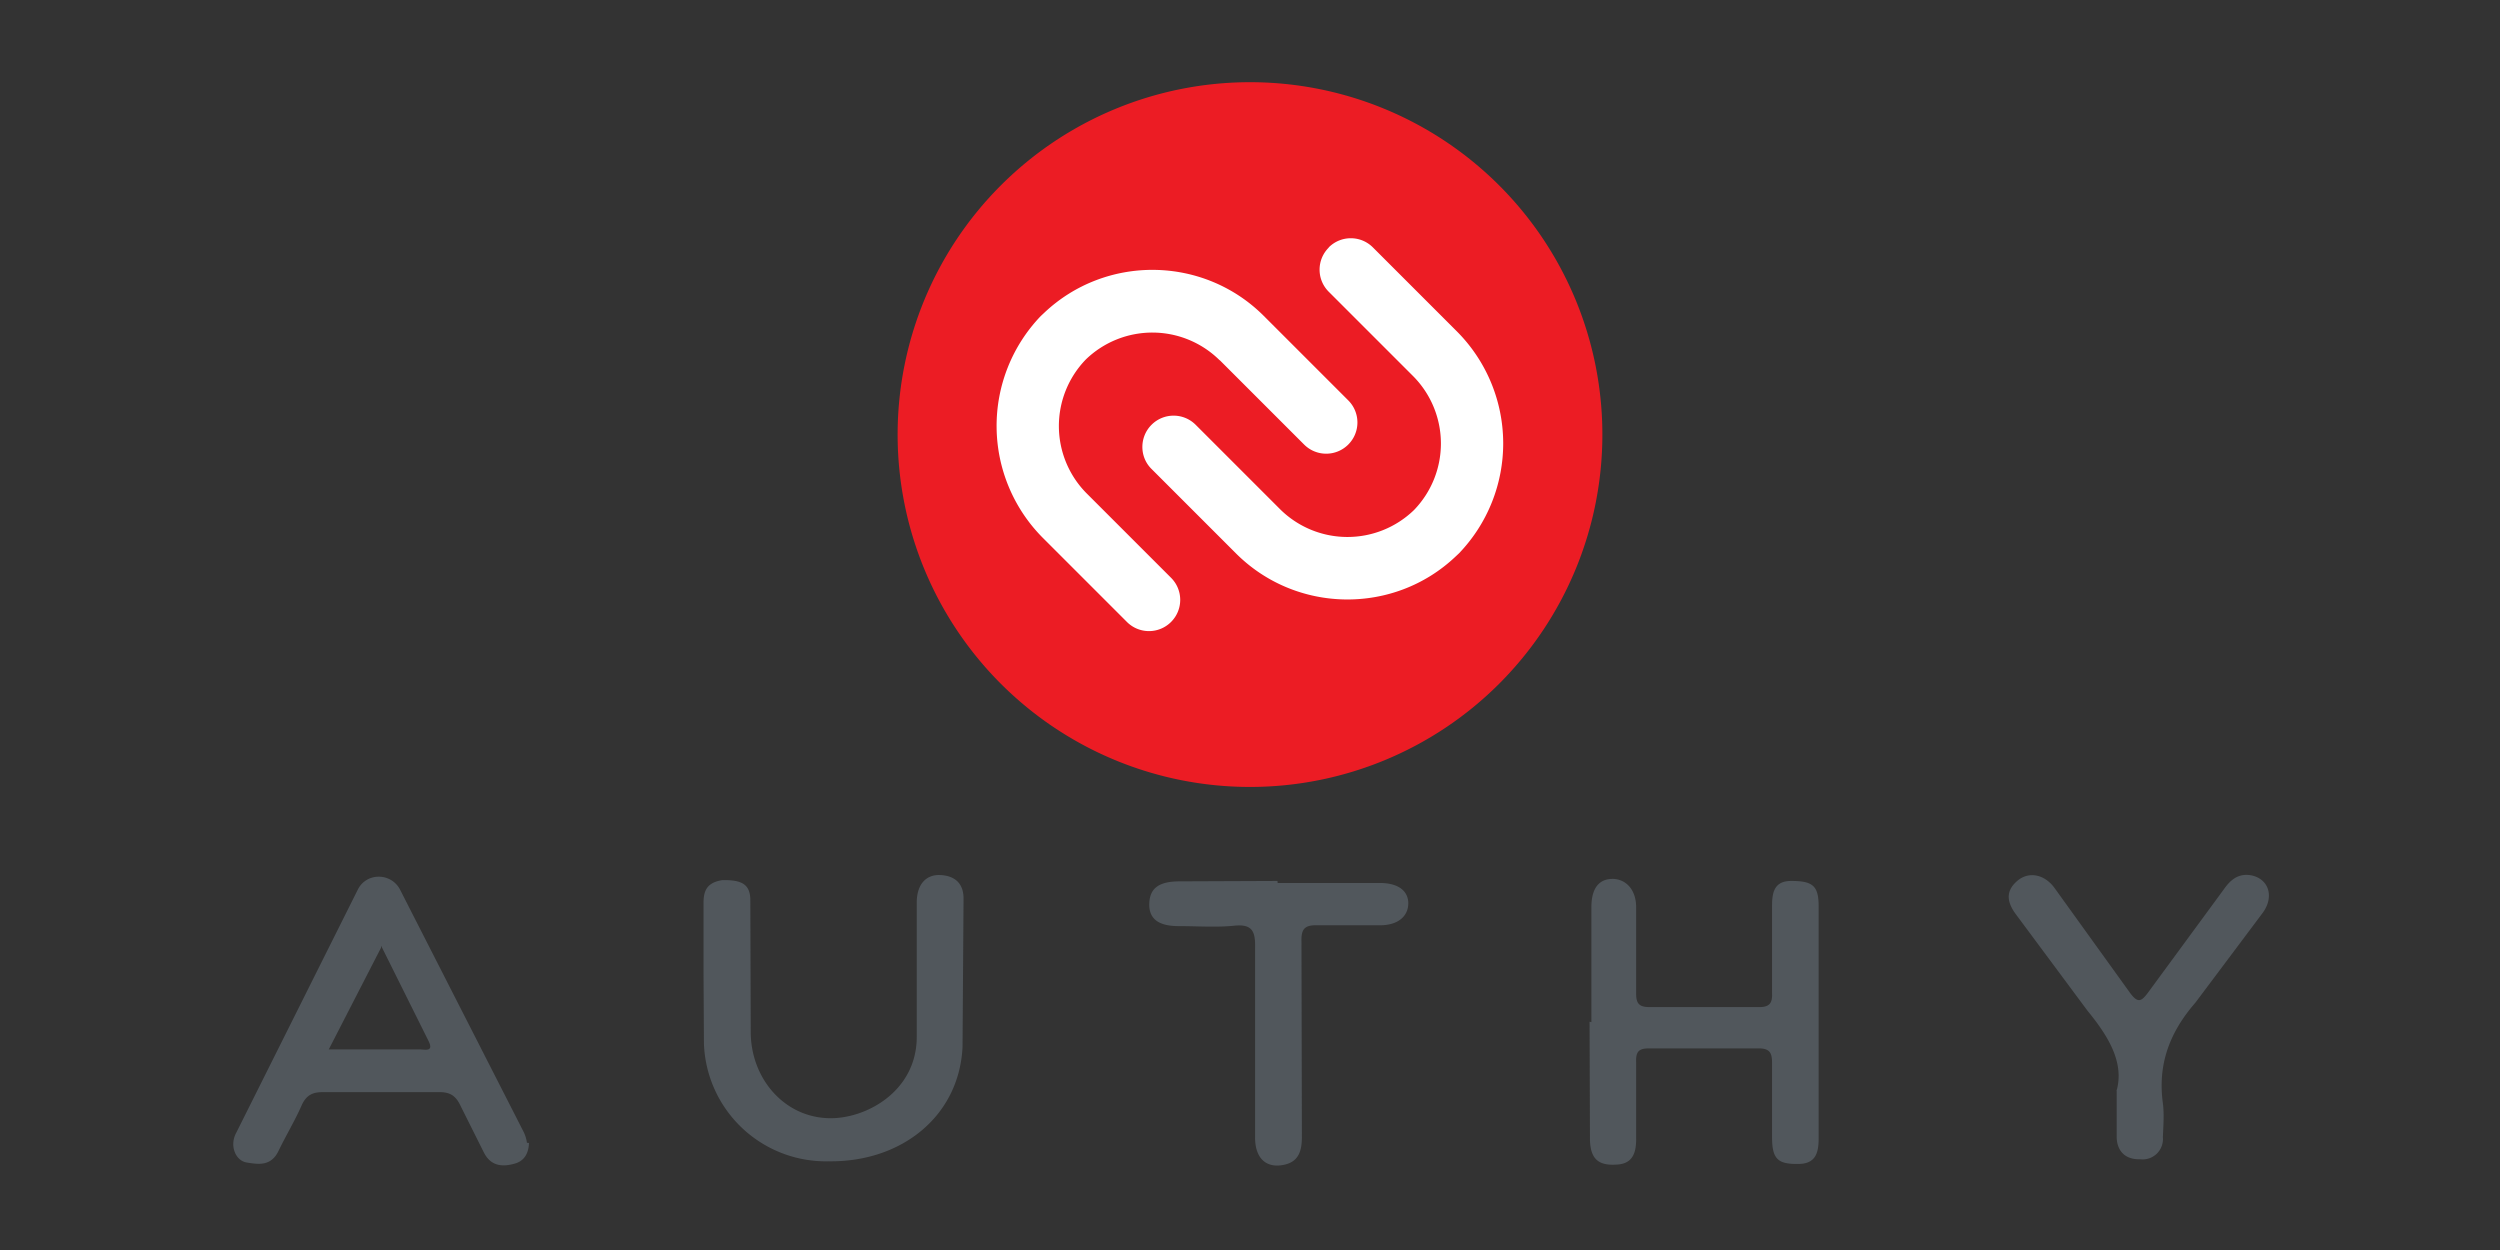<svg xmlns="http://www.w3.org/2000/svg" viewBox="0 0 12.288 6.144" preserveAspectRatio="xMidYMid">
  <rect x="0" y="0" width="12.288" height="6.144" fill="#333333" stroke="none"/>
  <path d="M7.876 2.136a1.73 1.73 0 1 1-3.464 0 1.73 1.73 0 1 1 3.464 0z" fill="#ec1c24"/>
  <path d="M5.995 1.77l.415.415c.06.06.157.06.217 0s.06-.157 0-.217l-.415-.415c-.297-.297-.777-.302-1.08-.015l-.016.015a.78.78 0 0 0 .008 1.089l.415.415c.06.06.157.06.217 0s.06-.157 0-.217l-.415-.415a.47.47 0 0 1-.004-.658.47.47 0 0 1 .658.004zm.536-.553c-.06.06-.06.157 0 .217l.415.415a.47.47 0 0 1 .004.658.47.47 0 0 1-.658-.004l-.415-.415c-.06-.06-.157-.06-.217 0s-.06.158 0 .217l.415.415c.297.297.778.302 1.08.015l.016-.015a.78.78 0 0 0-.008-1.089l-.415-.415c-.06-.06-.157-.06-.217 0z" fill="#fff"/>
  <path d="M7.822 5.024V4.46c0-.094.037-.138.1-.14s.12.046.12.14v.424c0 .05.016.066.066.066h.54c.053 0 .064-.023.062-.07v-.424c0-.064.007-.126.094-.126.108 0 .135.025.135.126v1.137c0 .066-.01.126-.096.128-.105.002-.133-.023-.133-.133v-.362c0-.05-.01-.073-.066-.073h-.54c-.053 0-.064.02-.062.07V5.6c0 .064-.016.12-.094.124-.092.007-.13-.028-.133-.12l-.002-.582zM2.6 5.618c-.002.057-.028.092-.076.103-.06.016-.112.007-.144-.053l-.115-.23c-.023-.05-.05-.07-.105-.07h-.573c-.05 0-.08.014-.103.062-.034.078-.078.15-.115.227s-.1.066-.156.057-.085-.083-.053-.144l.6-1.2c.044-.083.163-.08.206.002l.608 1.192a.18.18 0 0 1 .016.053zm-.727-.96l-.257.5h.447c.025 0 .07.014.044-.04l-.234-.47zm1.585.142v-.362c0-.062.018-.1.092-.112.1-.002.138.023.138.1l.002.65c.002.225.163.413.38.42.18.007.436-.128.436-.4v-.66c0-.087.044-.138.115-.135s.115.04.115.115l-.005.73c-.016.337-.296.566-.656.562a.6.6 0 0 1-.615-.578l-.002-.342zm6.945.563c.04-.14-.04-.27-.144-.397L9.913 4.5c-.044-.057-.062-.115.002-.17.055-.048.133-.034.183.034l.37.514c.04.055.057.046.092-.002l.37-.504c.032-.046.07-.08.133-.07.087.016.117.103.06.183l-.332.443c-.128.147-.186.305-.16.495.007.055.002.112 0 .167a.1.1 0 0 1-.112.108c-.07.002-.112-.037-.115-.105v-.24zM6.28 4.34h.502c.092 0 .14.04.14.1s-.046.108-.14.108h-.307c-.062-.002-.08.018-.078.08l.002.96c0 .07-.016.124-.092.138-.085.016-.138-.034-.138-.135v-.933c.002-.083-.016-.117-.103-.108s-.18.002-.273.002c-.1 0-.147-.037-.144-.112s.048-.108.15-.108l.48-.002z" fill="#51575c"/>
</svg>
